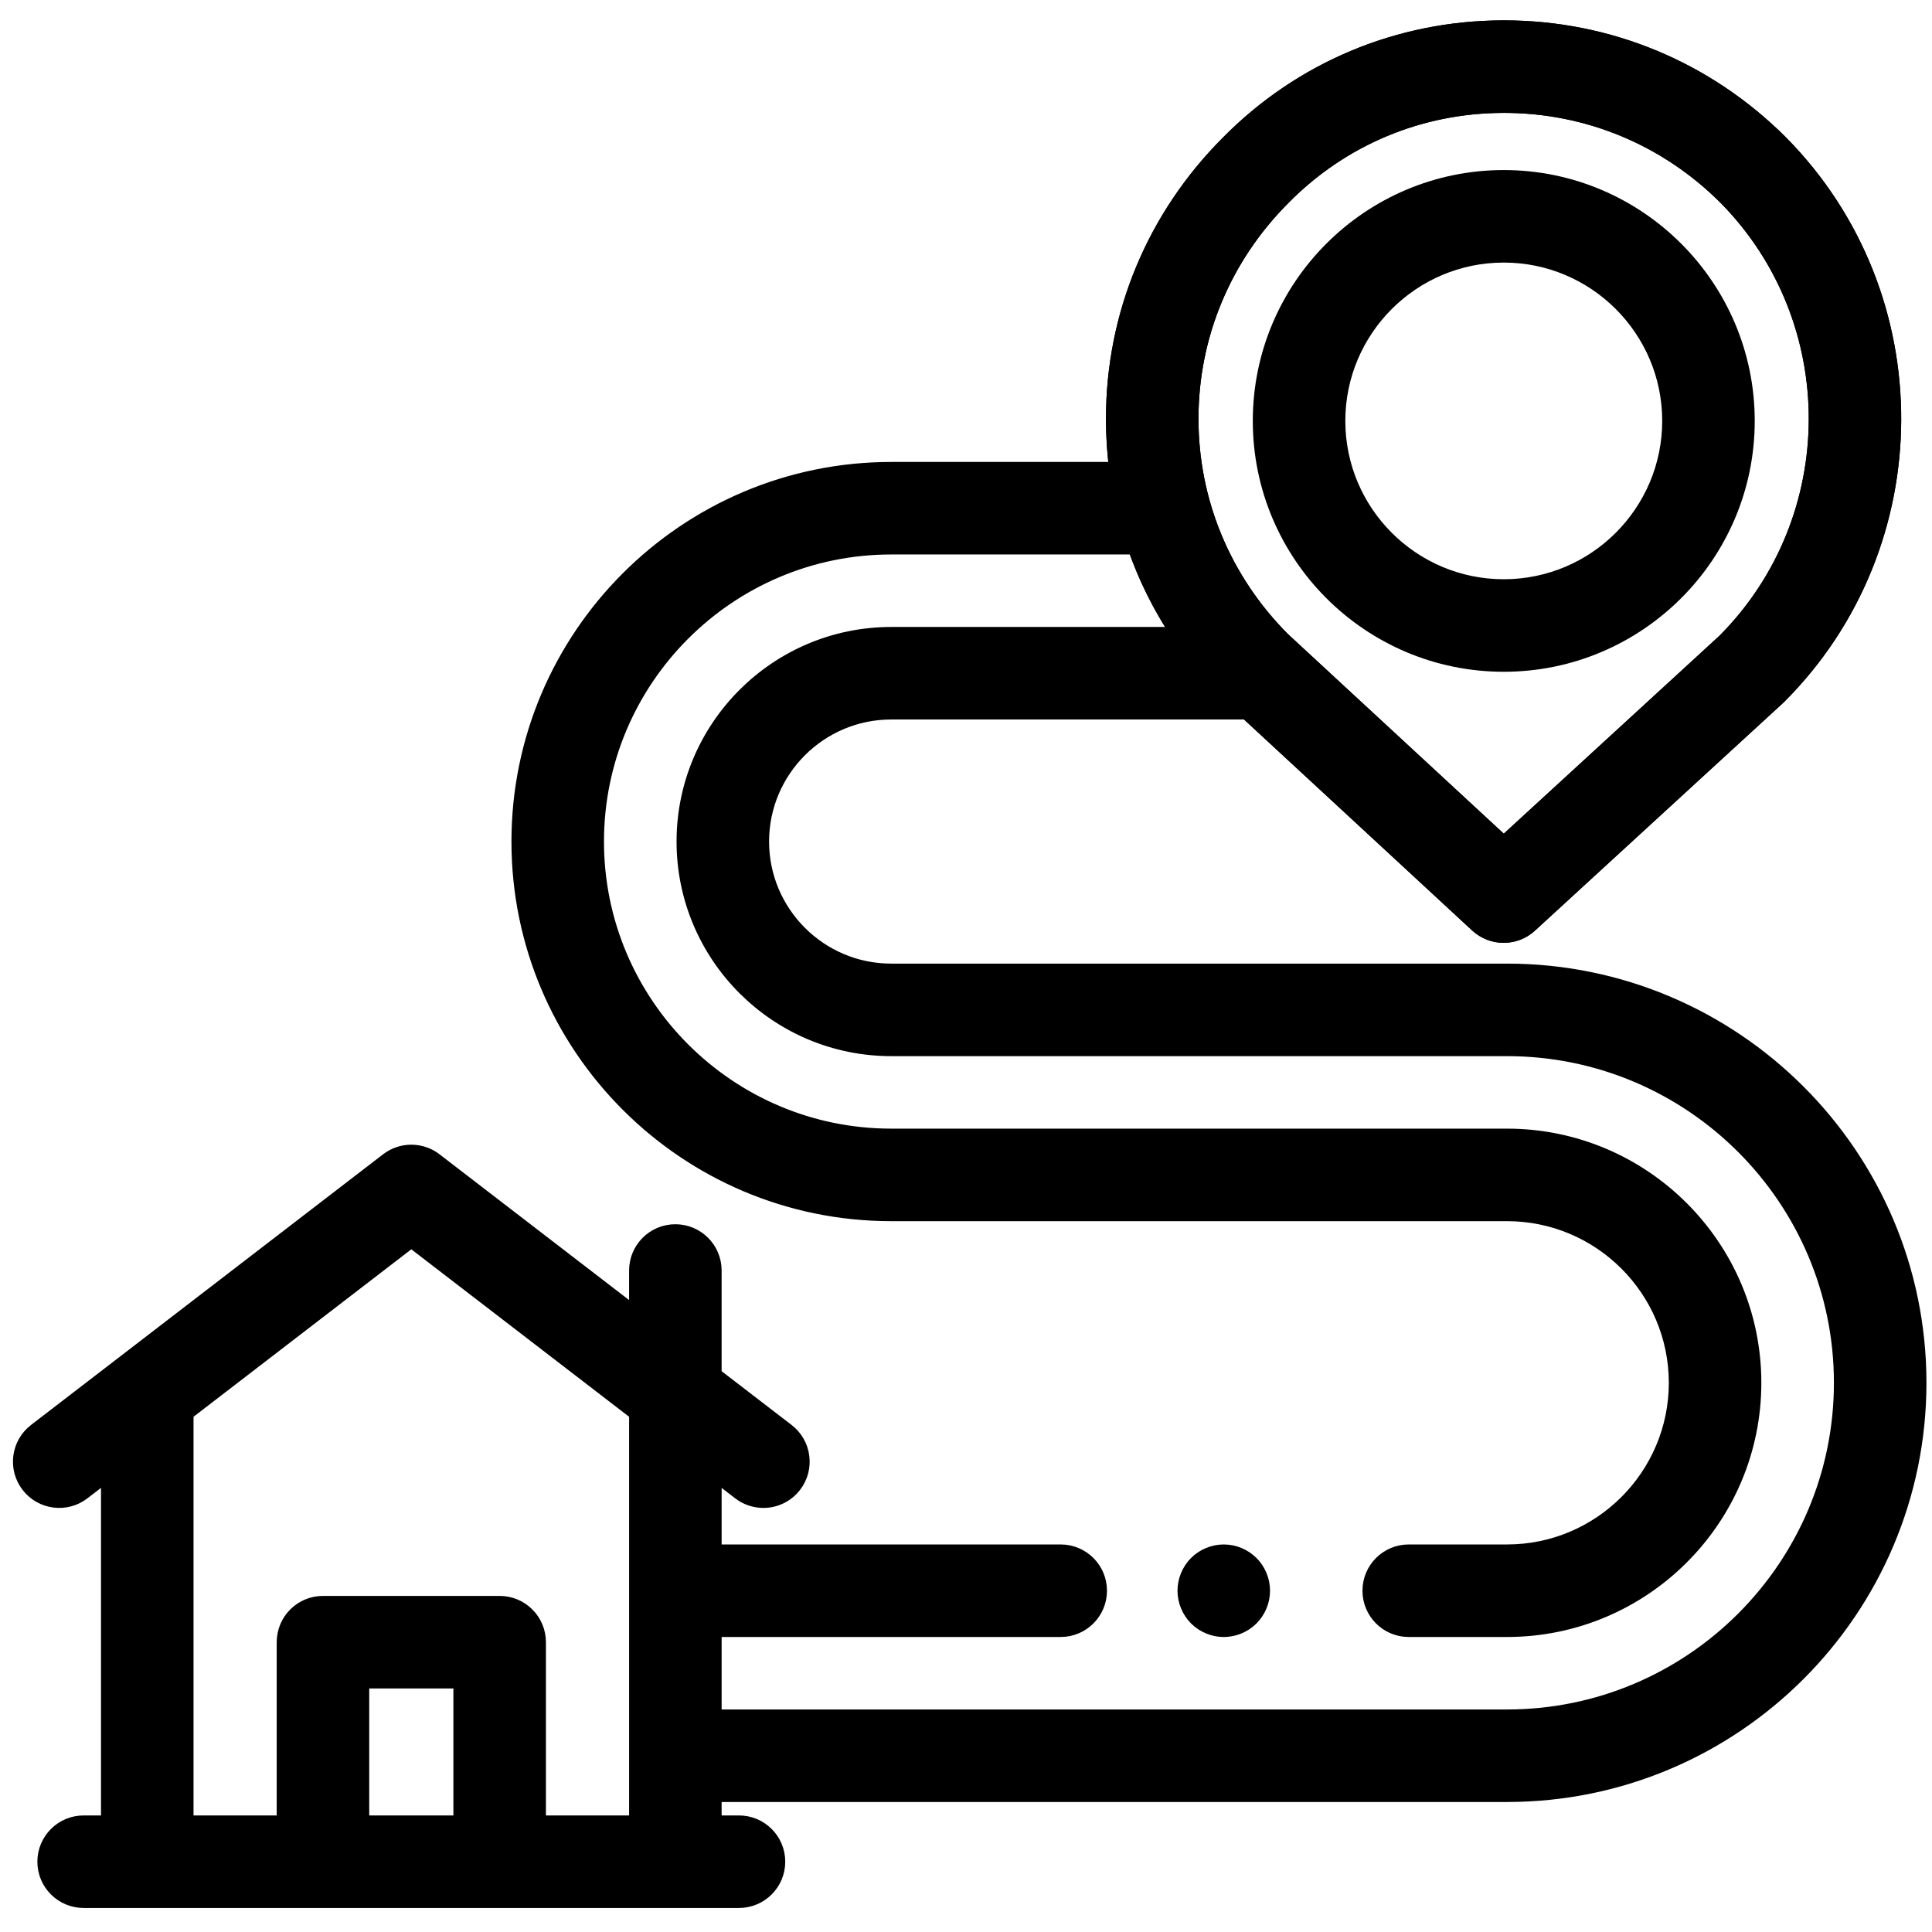 <?xml version="1.0" encoding="utf-8"?>
<!-- Generator: Adobe Illustrator 16.0.0, SVG Export Plug-In . SVG Version: 6.00 Build 0)  -->
<!DOCTYPE svg PUBLIC "-//W3C//DTD SVG 1.1//EN" "http://www.w3.org/Graphics/SVG/1.1/DTD/svg11.dtd">
<svg version="1.1" id="Layer_1" xmlns="http://www.w3.org/2000/svg" xmlns:xlink="http://www.w3.org/1999/xlink" x="0px" y="0px"
	 width="522px" height="522px" viewBox="0 0 522 522" enable-background="new 0 0 522 522" xml:space="preserve">
<path stroke="#000000" stroke-width="5" stroke-miterlimit="10" d="M330.641,439.797c-2.629,0-5.199-1.07-7.07-2.934
	c-0.461-0.461-0.879-0.977-1.238-1.52c-0.363-0.551-0.672-1.129-0.922-1.73c-0.25-0.598-0.441-1.227-0.57-1.867
	c-0.129-0.652-0.199-1.301-0.199-1.949c0-0.66,0.07-1.313,0.199-1.961c0.129-0.641,0.32-1.273,0.57-1.871
	c0.25-0.602,0.559-1.18,0.922-1.73c0.359-0.539,0.777-1.059,1.238-1.52s0.969-0.871,1.52-1.238c0.539-0.363,1.121-0.672,1.73-0.922
	c0.602-0.25,1.23-0.441,1.871-0.57c1.289-0.258,2.617-0.258,3.91,0c0.637,0.129,1.27,0.32,1.867,0.57
	c0.602,0.25,1.18,0.559,1.73,0.922c0.539,0.367,1.051,0.777,1.52,1.238c0.461,0.461,0.871,0.98,1.242,1.52
	c0.359,0.551,0.668,1.129,0.918,1.73s0.441,1.23,0.57,1.871c0.133,0.648,0.191,1.301,0.191,1.961c0,0.648-0.059,1.297-0.191,1.949
	c-0.129,0.641-0.32,1.27-0.57,1.867c-0.25,0.602-0.559,1.184-0.918,1.73c-0.371,0.539-0.781,1.059-1.242,1.52
	C335.852,438.723,333.281,439.797,330.641,439.797z"/>
<path stroke="#000000" stroke-width="5" stroke-miterlimit="10" d="M406.266,252.242c-2.434,0-4.871-0.887-6.789-2.66l-66.969-61.93
	c-0.094-0.086-0.188-0.176-0.277-0.27c-19.938-19.922-30.914-46.289-30.914-74.242s10.977-54.32,30.914-74.246
	C351.801,19.082,378.012,8.09,405.988,8h0.348c28.082,0,54.508,10.965,74.449,30.895c0.016,0.016,0.031,0.031,0.047,0.047
	c40.672,41.18,40.434,107.984-0.523,148.922c-0.102,0.102-0.203,0.195-0.309,0.293l-66.973,61.453
	C411.113,251.363,408.691,252.242,406.266,252.242z M346.234,173.105l60.059,55.539l60.02-55.074
	c33.055-33.191,33.207-87.223,0.313-120.551C450.461,36.879,429.063,28,406.336,28c-0.098,0-0.188,0.004-0.285,0.004
	c-22.609,0.07-43.789,8.945-59.637,24.992c-16.203,16.191-25.098,37.535-25.098,60.145
	C321.313,135.688,330.164,156.973,346.234,173.105z"/>
<path stroke="#000000" stroke-width="5" stroke-miterlimit="10" d="M407.184,262.855H240.8c-19.578,0-35.504-15.914-35.504-35.477
	c0-19.566,15.926-35.48,35.504-35.48h96.297l62.379,57.688c1.918,1.77,4.352,2.656,6.789,2.656c2.426,0,4.848-0.879,6.762-2.633
	l66.969-61.453c0.105-0.094,0.207-0.191,0.309-0.293c40.961-40.938,41.195-107.742,0.523-148.922
	c-0.016-0.016-0.027-0.027-0.043-0.043C460.84,18.965,434.414,8,406.336,8c-0.117,0-0.234,0.004-0.352,0.004
	c-27.973,0.09-54.184,11.078-73.758,30.895c-19.934,19.922-30.914,46.289-30.914,74.242c0,4.777,0.32,9.512,0.953,14.172H240.8
	c-55.203,0-100.113,44.891-100.113,100.066c0,55.172,44.91,100.063,100.113,100.063h166.383c25.48,0,46.207,20.715,46.207,46.176
	c0,25.457-20.727,46.172-46.207,46.172h-26.563c-5.523,0-10,4.477-10,10s4.477,10,10,10h26.563
	c36.508,0,66.207-29.684,66.207-66.172s-29.699-66.176-66.207-66.176H240.8c-44.172,0-80.113-35.918-80.113-80.063
	c0-44.148,35.938-80.066,80.113-80.066h66.227c2.996,8.668,7.141,16.926,12.359,24.586H240.8c-30.605,0-55.504,24.887-55.504,55.48
	c0,30.59,24.898,55.477,55.504,55.477h166.383c50.078,0,90.816,40.715,90.816,90.758c0,50.047-40.738,90.762-90.816,90.762H192.476
	v-24.586h94.114c5.52,0,10-4.477,10-10s-4.48-10-10-10h-94.114v-22.852l7.688,5.91c1.816,1.398,3.961,2.074,6.09,2.074
	c3,0,5.965-1.344,7.934-3.906c3.367-4.379,2.547-10.656-1.832-14.023l-19.883-15.285v-28.434c0-5.523-4.477-10-10-10
	c-5.52,0-10,4.477-10,10v13.059l-46.102-35.449l-9.145-7.031c-0.73-0.563-1.52-1.012-2.344-1.344
	c-0.063-0.027-0.125-0.051-0.188-0.074c-1.148-0.438-2.355-0.656-3.566-0.656c-2.148,0-4.297,0.691-6.094,2.074l-8.105,6.23
	l-87.023,66.91c-4.379,3.367-5.199,9.645-1.832,14.023s9.645,5.199,14.023,1.832l7.691-5.914v96.074h-7.191c-5.523,0-10,4.477-10,10
	s4.477,10,10,10h177.066c5.523,0,10-4.477,10-10s-4.477-10-10-10h-7.188v-8.633h214.708c61.105,0,110.816-49.688,110.816-110.762
	C518,312.543,468.289,262.855,407.184,262.855z M346.414,52.996c15.848-16.047,37.027-24.922,59.637-24.992
	c0.094,0,0.188-0.004,0.281-0.004c22.727,0,44.129,8.879,60.289,25.02c32.895,33.328,32.746,87.359-0.309,120.551l-60.02,55.074
	l-60.059-55.539c-16.074-16.133-24.922-37.418-24.922-59.965C321.313,90.531,330.211,69.188,346.414,52.996z M97.261,493.008
	v-39.313H125v39.313H97.261z M145,493.008v-49.313c0-5.523-4.477-10-10-10H87.261c-5.523,0-10,4.477-10,10v49.313H49.789V381.559
	l61.344-47.168l61.344,47.168v111.449H145z"/>
<path stroke="#000000" stroke-width="5" stroke-miterlimit="10" d="M406.297,179.004c-36.012,0-65.309-29.285-65.309-65.281
	c0-35.992,29.297-65.277,65.309-65.277s65.309,29.285,65.309,65.277C471.605,149.719,442.309,179.004,406.297,179.004z
	 M406.297,68.445c-24.984,0-45.309,20.313-45.309,45.277c0,24.969,20.324,45.281,45.309,45.281s45.309-20.316,45.309-45.281
	S431.281,68.445,406.297,68.445z"/>
</svg>
